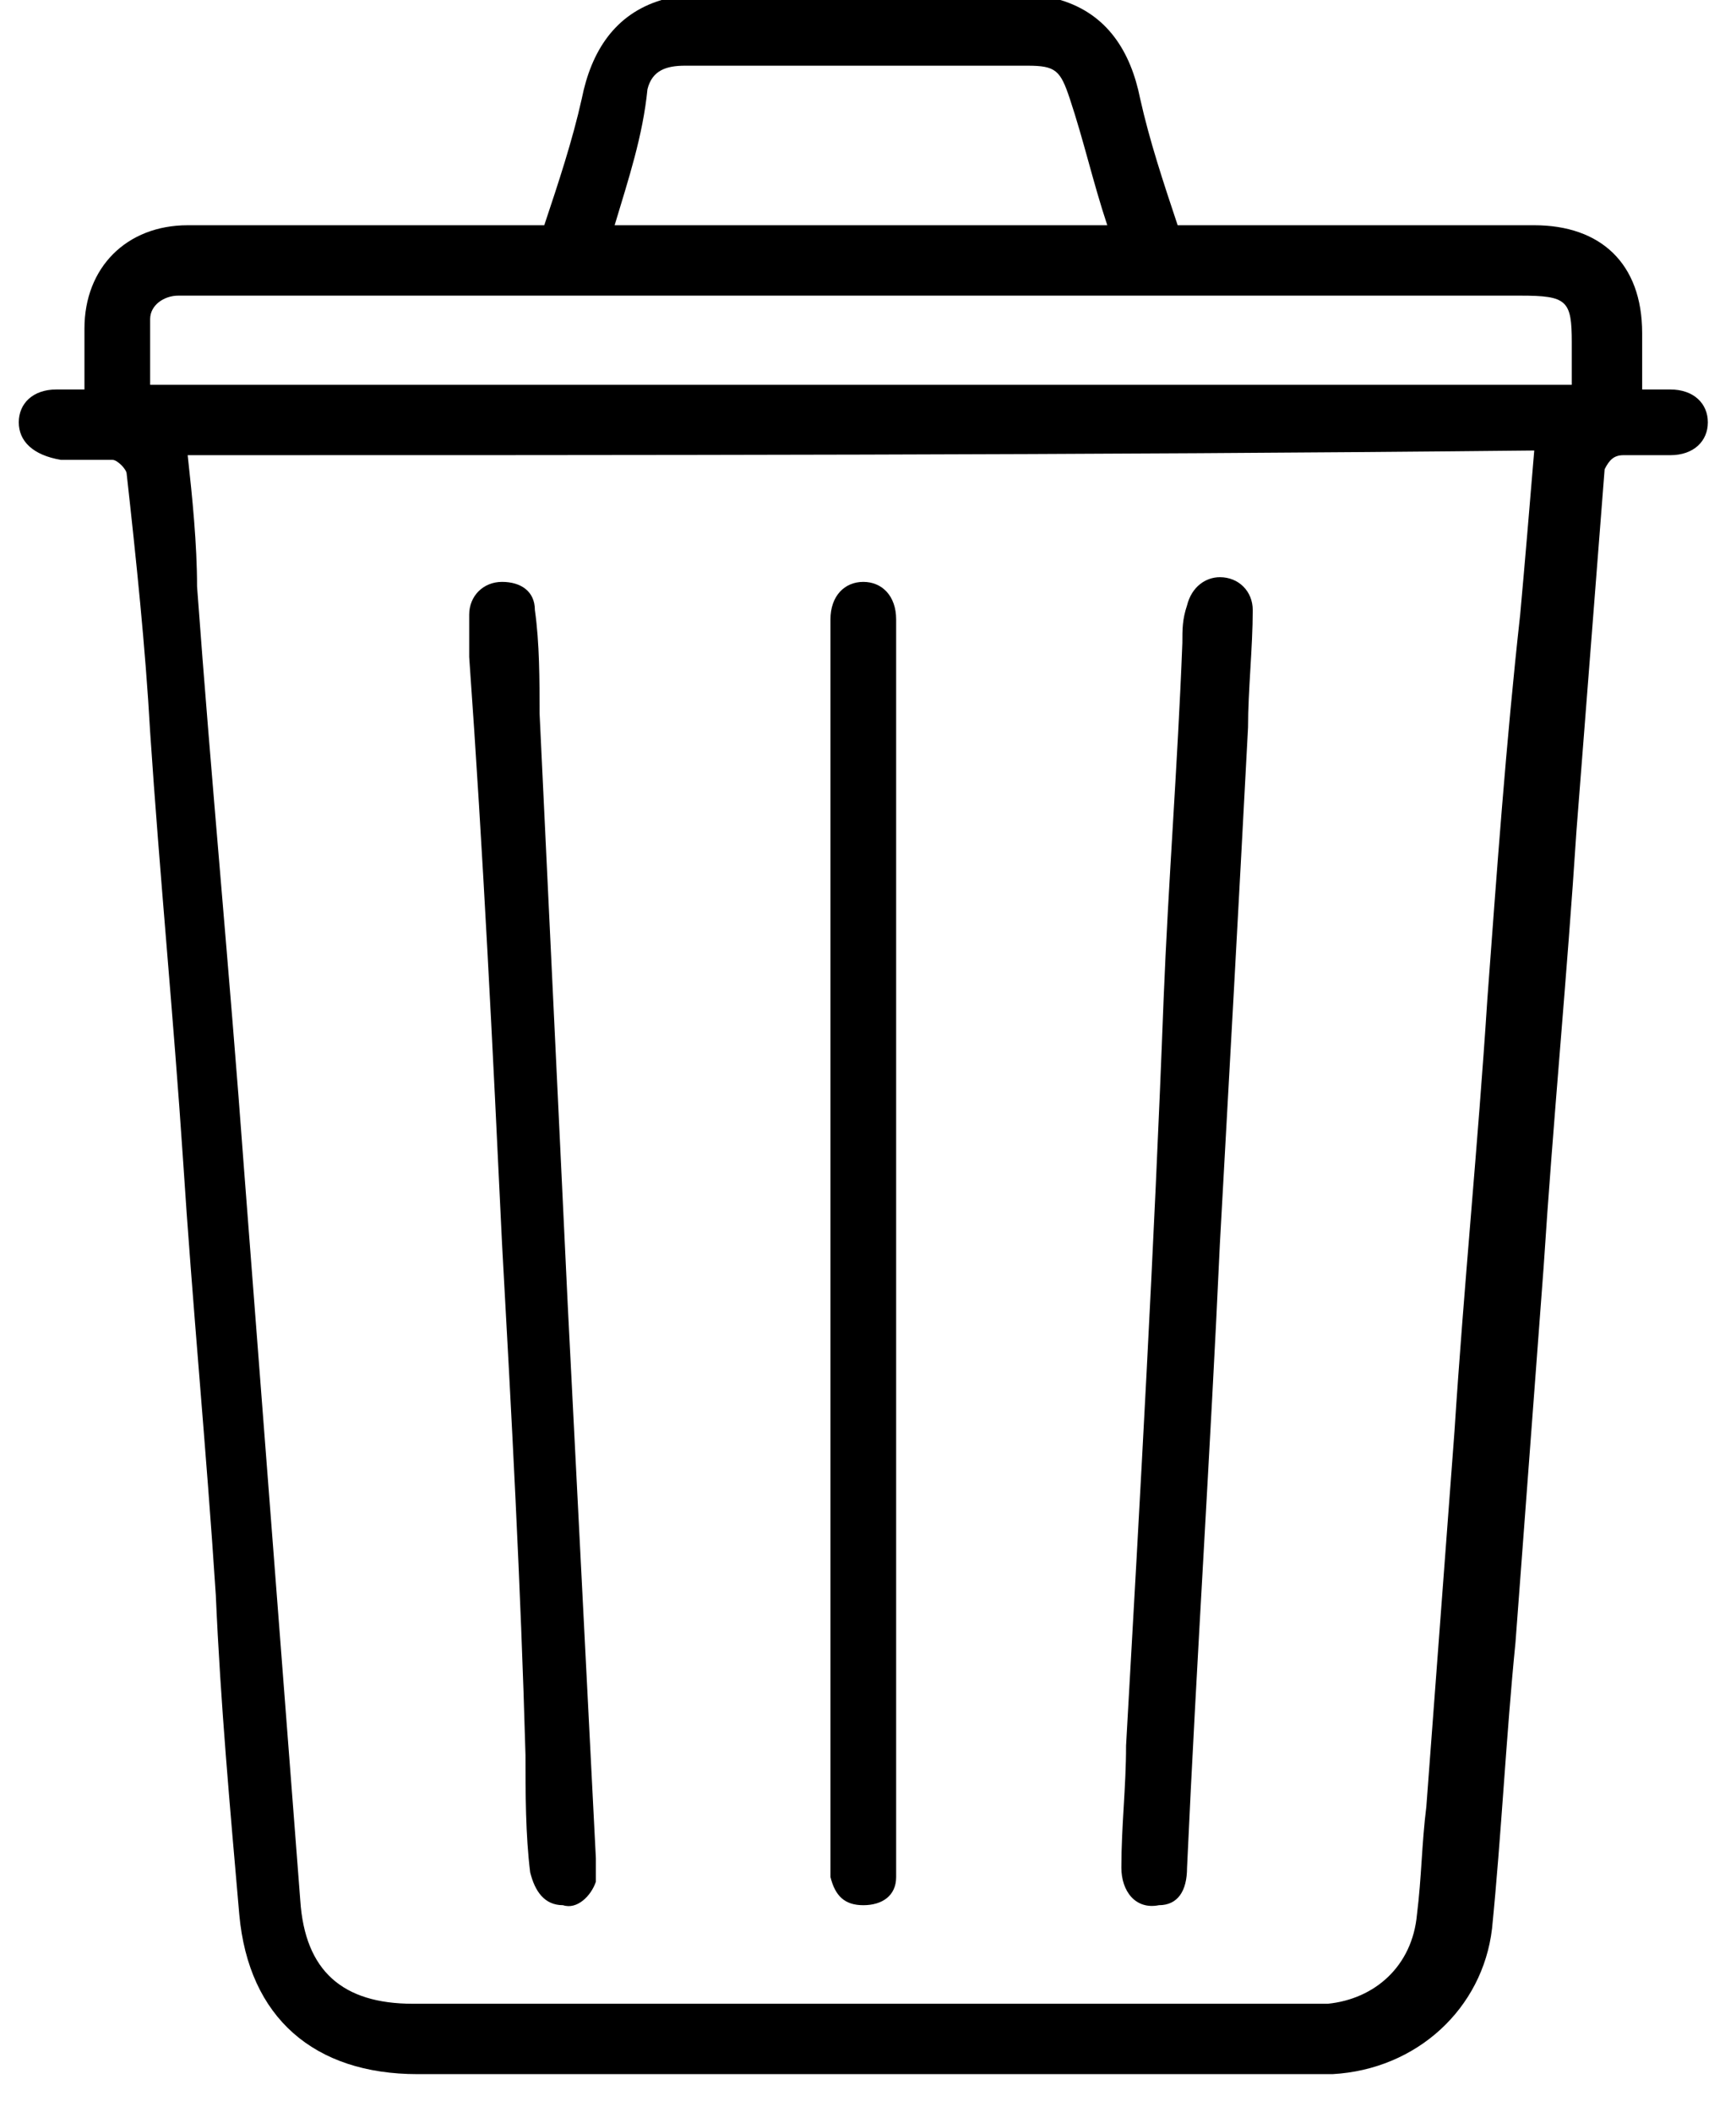 <?xml version="1.0" encoding="utf-8"?>
<!-- Generator: Adobe Illustrator 24.1.2, SVG Export Plug-In . SVG Version: 6.00 Build 0)  -->
<svg version="1.1" id="Layer_1" xmlns="http://www.w3.org/2000/svg" xmlns:xlink="http://www.w3.org/1999/xlink" x="0px" y="0px"
	 viewBox="0 0 37 45" style="enable-background:new 0 0 37 45;" xml:space="preserve">
<g>
	<path d="M22.6,0c1,0.3,1.5,1.1,1.7,2.1c0.2,0.9,0.5,1.8,0.8,2.7c0.2,0,0.3,0,0.5,0c2.4,0,4.7,0,7.1,0c1.4,0,2.3,0.8,2.3,2.3
		c0,0.4,0,0.7,0,1.2c0.2,0,0.4,0,0.6,0c0.5,0,0.8,0.3,0.8,0.7c0,0.4-0.3,0.7-0.8,0.7c-0.3,0-0.7,0-1,0c-0.2,0-0.3,0.1-0.4,0.3
		c-0.2,2.6-0.4,5.1-0.6,7.7c-0.2,3.1-0.5,6.2-0.7,9.3c-0.2,2.7-0.4,5.3-0.6,8c-0.2,2-0.3,4.1-0.5,6.1c-0.2,1.7-1.6,3-3.4,3.1
		c-1.4,0-2.8,0-4.3,0c-5.1,0-10.1,0-15.2,0c-2.2,0-3.6-1.2-3.8-3.4c-0.2-2.3-0.4-4.5-0.5-6.8c-0.2-3.1-0.5-6.2-0.7-9.3
		c-0.2-3-0.5-6.1-0.7-9.1c-0.1-1.8-0.3-3.7-0.5-5.5c0-0.1-0.2-0.3-0.3-0.3c-0.4,0-0.7,0-1.1,0C0.7,9.7,0.4,9.4,0.4,9
		c0-0.4,0.3-0.7,0.8-0.7c0.2,0,0.4,0,0.6,0c0-0.4,0-0.8,0-1.3c0-1.3,0.9-2.2,2.2-2.2c2.4,0,4.7,0,7.1,0c0.2,0,0.3,0,0.5,0
		c0.3-0.9,0.6-1.8,0.8-2.7c0.2-1,0.7-1.8,1.7-2.1C17,0,19.8,0,22.6,0z M4,9.7c0.1,0.9,0.2,1.9,0.2,2.8c0.3,4.1,0.7,8.3,1,12.4
		C5.6,30.1,6,35.3,6.4,40.5c0.1,1.5,0.9,2.2,2.4,2.2c6.4,0,12.7,0,19.1,0c0.1,0,0.3,0,0.4,0c1-0.1,1.8-0.8,1.9-1.9
		c0.1-0.8,0.1-1.5,0.2-2.3c0.2-2.7,0.4-5.3,0.6-8c0.2-3.1,0.5-6.1,0.7-9.2c0.2-2.7,0.4-5.5,0.7-8.2c0.1-1.1,0.2-2.3,0.3-3.5
		C23.2,9.7,13.6,9.7,4,9.7z M33.5,8.2c0-0.3,0-0.6,0-0.9c0-0.9-0.1-1-1.1-1c-9.4,0-18.8,0-28.2,0c-0.1,0-0.3,0-0.4,0
		c-0.3,0-0.6,0.2-0.6,0.5c0,0.5,0,0.9,0,1.4C13.3,8.2,23.4,8.2,33.5,8.2z M13.1,4.8c3.5,0,7,0,10.5,0c-0.3-0.9-0.5-1.8-0.8-2.7
		c-0.2-0.6-0.3-0.7-0.9-0.7c-1.1,0-2.1,0-3.2,0c-1.4,0-2.7,0-4.1,0c-0.4,0-0.7,0.1-0.8,0.5C13.7,2.9,13.4,3.8,13.1,4.8z"/>
	<path d="M10.7,26.5c-0.2-4.2-0.4-8.3-0.7-12.5c0-0.3,0-0.6,0-0.9c0-0.4,0.3-0.7,0.7-0.7c0.4,0,0.7,0.2,0.7,0.6
		c0.1,0.7,0.1,1.5,0.1,2.2c0.2,4.2,0.4,8.4,0.6,12.6c0.2,3.9,0.4,7.9,0.6,11.8c0,0.2,0,0.3,0,0.5c-0.1,0.3-0.4,0.6-0.7,0.5
		c-0.4,0-0.6-0.3-0.7-0.7c-0.1-0.8-0.1-1.7-0.1-2.5C11.1,33.8,10.9,30.1,10.7,26.5z"/>
	<path d="M26,26.5c-0.2,4.4-0.5,8.9-0.7,13.3c0,0.5-0.2,0.8-0.6,0.8c-0.5,0.1-0.8-0.3-0.8-0.8c0-0.9,0.1-1.7,0.1-2.6
		c0.3-5.3,0.6-10.6,0.8-15.9c0.1-2.5,0.3-5,0.4-7.6c0-0.3,0-0.5,0.1-0.8c0.1-0.4,0.4-0.6,0.7-0.6c0.4,0,0.7,0.3,0.7,0.7
		c0,0.8-0.1,1.7-0.1,2.5C26.4,19.3,26.2,22.9,26,26.5C26,26.5,26,26.5,26,26.5z"/>
	<path d="M17.7,26.5c0-4.3,0-8.6,0-12.9c0-0.1,0-0.3,0-0.4c0-0.5,0.3-0.8,0.7-0.8c0.4,0,0.7,0.3,0.7,0.8c0,0.1,0,0.2,0,0.3
		c0,8.7,0,17.3,0,26c0,0.2,0,0.3,0,0.5c0,0.4-0.3,0.6-0.7,0.6c-0.4,0-0.6-0.2-0.7-0.6c0-0.2,0-0.3,0-0.5
		C17.7,35.2,17.7,30.9,17.7,26.5z"/>
</g>
</svg>
